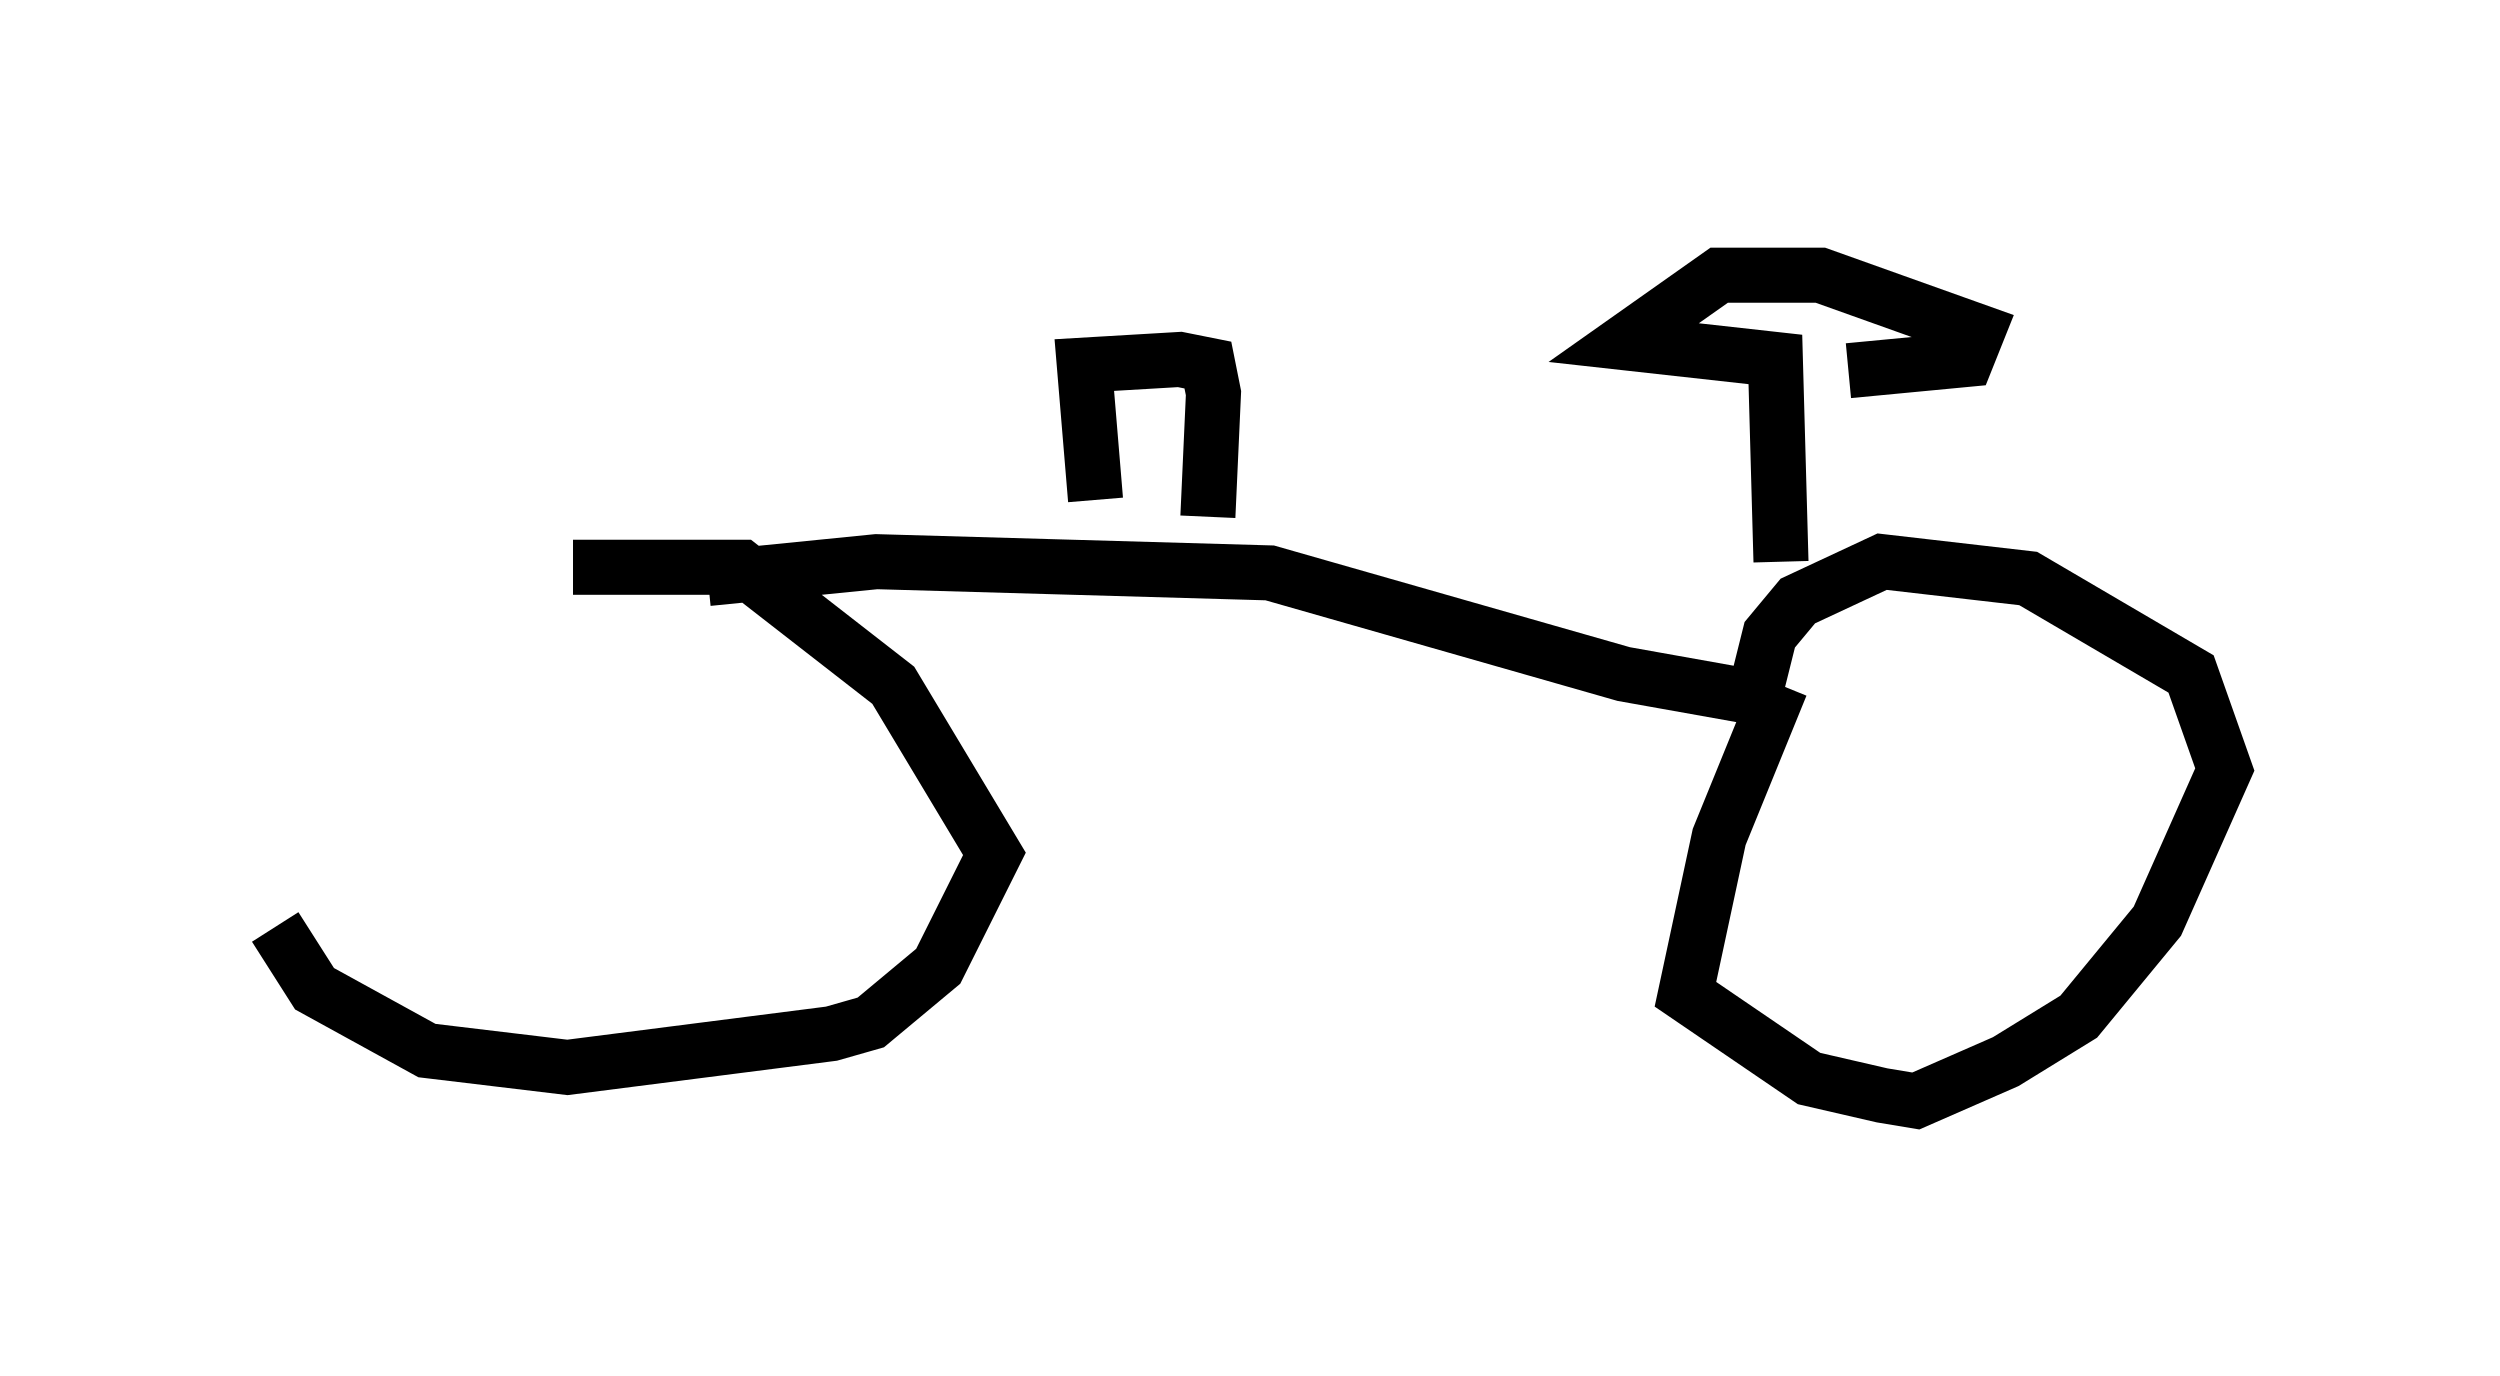 <?xml version="1.0" encoding="utf-8" ?>
<svg baseProfile="full" height="25.006" version="1.1" width="45.423" xmlns="http://www.w3.org/2000/svg" xmlns:ev="http://www.w3.org/2001/xml-events" xmlns:xlink="http://www.w3.org/1999/xlink"><defs /><rect fill="white" height="25.006" width="45.423" x="0" y="0" /><path d="M10.104, 9.288 m-5.104, 7.554 l0.715, 1.123 2.042, 1.123 l2.552, 0.306 4.798, -0.613 l0.715, -0.204 1.225, -1.021 l1.021, -2.042 -1.838, -3.063 l-2.756, -2.144 -3.063, 0.0 m2.45, 0.204 l3.063, -0.306 7.146, 0.204 l6.431, 1.838 2.858, 0.51 m0.0, -0.306 l-1.123, 2.756 -0.613, 2.858 l2.246, 1.531 1.327, 0.306 l0.613, 0.102 1.633, -0.715 l1.327, -0.817 1.429, -1.735 l1.225, -2.756 -0.613, -1.735 l-2.96, -1.735 -2.654, -0.306 l-1.531, 0.715 -0.51, 0.613 l-0.306, 1.225 m-11.944, -3.675 l-0.204, -2.45 1.735, -0.102 l0.51, 0.102 0.102, 0.51 l-0.102, 2.246 m10.413, 0.817 l-0.102, -3.675 -2.756, -0.306 l1.735, -1.225 1.838, 0.0 l2.858, 1.021 -0.204, 0.51 l-2.144, 0.204 " fill="none" stroke="black" stroke-width="1" /></svg>